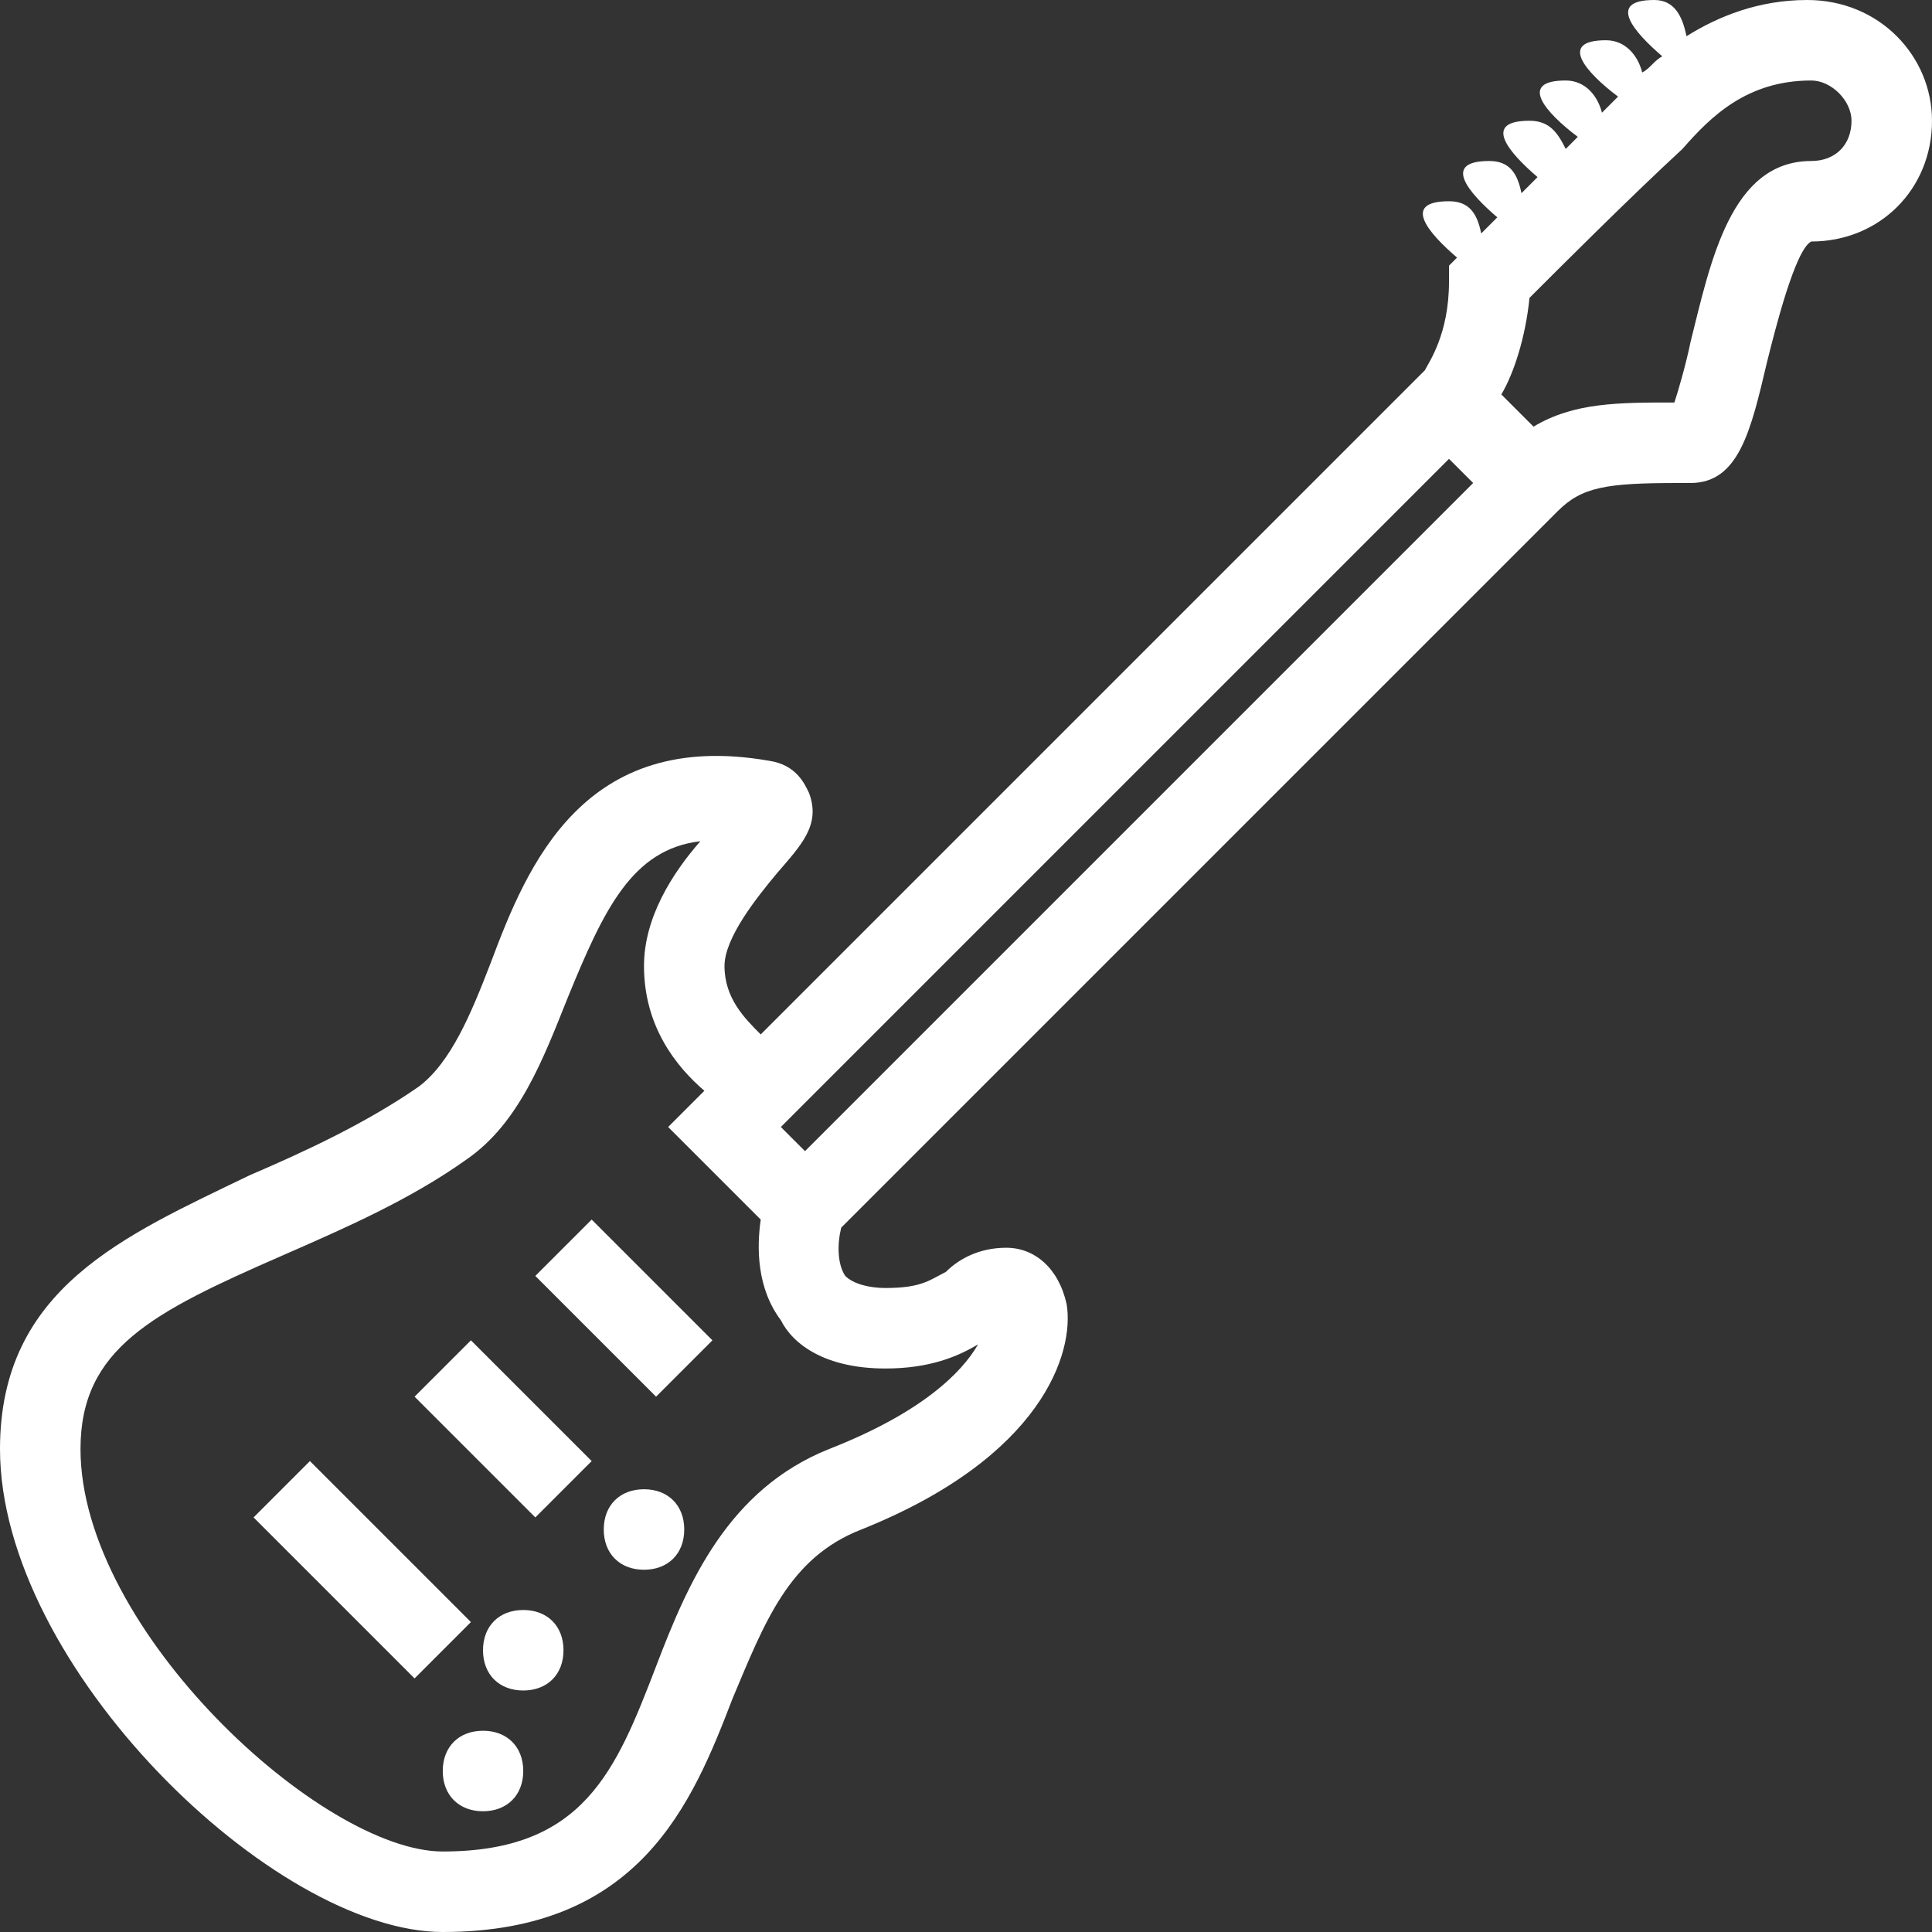 <?xml version="1.0" encoding="utf-8"?>
<!-- Generator: Adobe Illustrator 25.0.1, SVG Export Plug-In . SVG Version: 6.00 Build 0)  -->
<svg version="1.1" id="Layer_1" xmlns="http://www.w3.org/2000/svg" xmlns:xlink="http://www.w3.org/1999/xlink" x="0px" y="0px"
	 viewBox="0 0 48 48" style="enable-background:new 0 0 48 48;" xml:space="preserve">
<rect x="0" y="0" width="48" height="48" fill="#333333" stroke="none"/>
<style type="text/css">
	.st0{fill:#FFFFFF;}
</style>
<g>
	<path id="i-2168" class="st0" d="M44.9,0c-1.2,0-2.2,0.4-3,0.9C41.8,0.4,41.6,0,41.1,0c-1.2,0-0.5,0.8,0.2,1.4
		c-0.2,0.1-0.3,0.3-0.5,0.4C40.7,1.4,40.4,1,39.9,1c-1.2,0-0.5,0.8,0.3,1.4c-0.1,0.1-0.2,0.2-0.4,0.4C39.7,2.4,39.4,2,38.9,2
		c-1.2,0-0.5,0.8,0.3,1.4c-0.1,0.1-0.2,0.2-0.3,0.3C38.7,3.3,38.5,3,38,3c-1.2,0-0.5,0.8,0.2,1.4c-0.1,0.1-0.2,0.2-0.4,0.4
		C37.7,4.3,37.5,4,37,4c-1.2,0-0.5,0.8,0.2,1.4c-0.1,0.1-0.2,0.2-0.4,0.4C36.7,5.3,36.5,5,36,5c-1.2,0-0.5,0.8,0.2,1.4L36,6.6V7
		c0,1.3-0.5,2-0.6,2.2L18.9,25.7C18.5,25.3,18,24.8,18,24c0-0.7,0.8-1.7,1.3-2.3c0.6-0.7,1.1-1.2,0.8-2c-0.1-0.2-0.3-0.7-1-0.8
		c-4.6-0.8-6,2.6-6.9,5c-0.5,1.3-1,2.5-1.8,3.1c-1.3,0.9-2.8,1.6-4.2,2.2C3.1,30.7,0,32,0,36c0,5.4,6.8,12,11,12
		c4.9,0,6.2-3.2,7.2-5.8c0.8-1.9,1.4-3.5,3.2-4.2c4.5-1.8,5.3-4.4,5.1-5.6C26.3,31.5,25.7,31,25,31c-0.7,0-1.2,0.3-1.5,0.6
		C23.1,31.8,22.9,32,22,32c-0.4,0-0.8-0.1-1-0.3c-0.2-0.3-0.2-0.8-0.1-1.2l17.8-17.8l0,0c0.6-0.6,1.2-0.7,3-0.7l0.3,0
		c1.2,0,1.5-1.3,1.9-3c0.2-0.8,0.7-2.8,1.1-3c1.7,0,3-1.3,3-3C48,1.4,46.7,0,44.9,0z M22,34c1.1,0,1.8-0.3,2.3-0.6
		c-0.4,0.7-1.4,1.7-3.7,2.6c-2.5,1-3.5,3.3-4.3,5.4C15.3,44,14.5,46,11,46c-3,0-9-5.5-9-10c0-2.5,1.8-3.4,5-4.8
		c1.6-0.7,3.2-1.4,4.6-2.4c1.3-0.9,1.9-2.5,2.5-4c0.9-2.2,1.6-3.7,3.3-3.9C16.7,21.7,16,22.8,16,24c0,1.5,0.8,2.5,1.5,3.1L16.6,28
		l2.3,2.3c-0.1,0.7-0.1,1.7,0.5,2.5C19.7,33.4,20.5,34,22,34z M20,28.6L19.4,28L36,11.4l0.6,0.6L20,28.6z M45,4c-2,0-2.5,2.5-3,4.5
		C41.9,9,41.7,9.7,41.6,10c-1.4,0-2.5,0-3.5,0.6l-0.8-0.8c0.3-0.5,0.6-1.4,0.7-2.4c0.7-0.7,2.5-2.5,3.8-3.7C42.5,2.9,43.4,2,45,2
		c0,0,0,0,0,0c0.5,0,1,0.5,1,1C46,3.6,45.6,4,45,4z M14.7,30.3l3,3l-1.4,1.4l-3-3L14.7,30.3z M11.7,33.3l3,3l-1.4,1.4l-3-3
		L11.7,33.3z M11.7,40.3l-1.4,1.4l-4-4l1.4-1.4L11.7,40.3z M14,41c0,0.6-0.4,1-1,1s-1-0.4-1-1s0.4-1,1-1S14,40.4,14,41z M17,38
		c0,0.6-0.4,1-1,1s-1-0.4-1-1s0.4-1,1-1S17,37.4,17,38z M13,44c0,0.6-0.4,1-1,1s-1-0.4-1-1s0.4-1,1-1S13,43.4,13,44z"/>
</g>
</svg>
